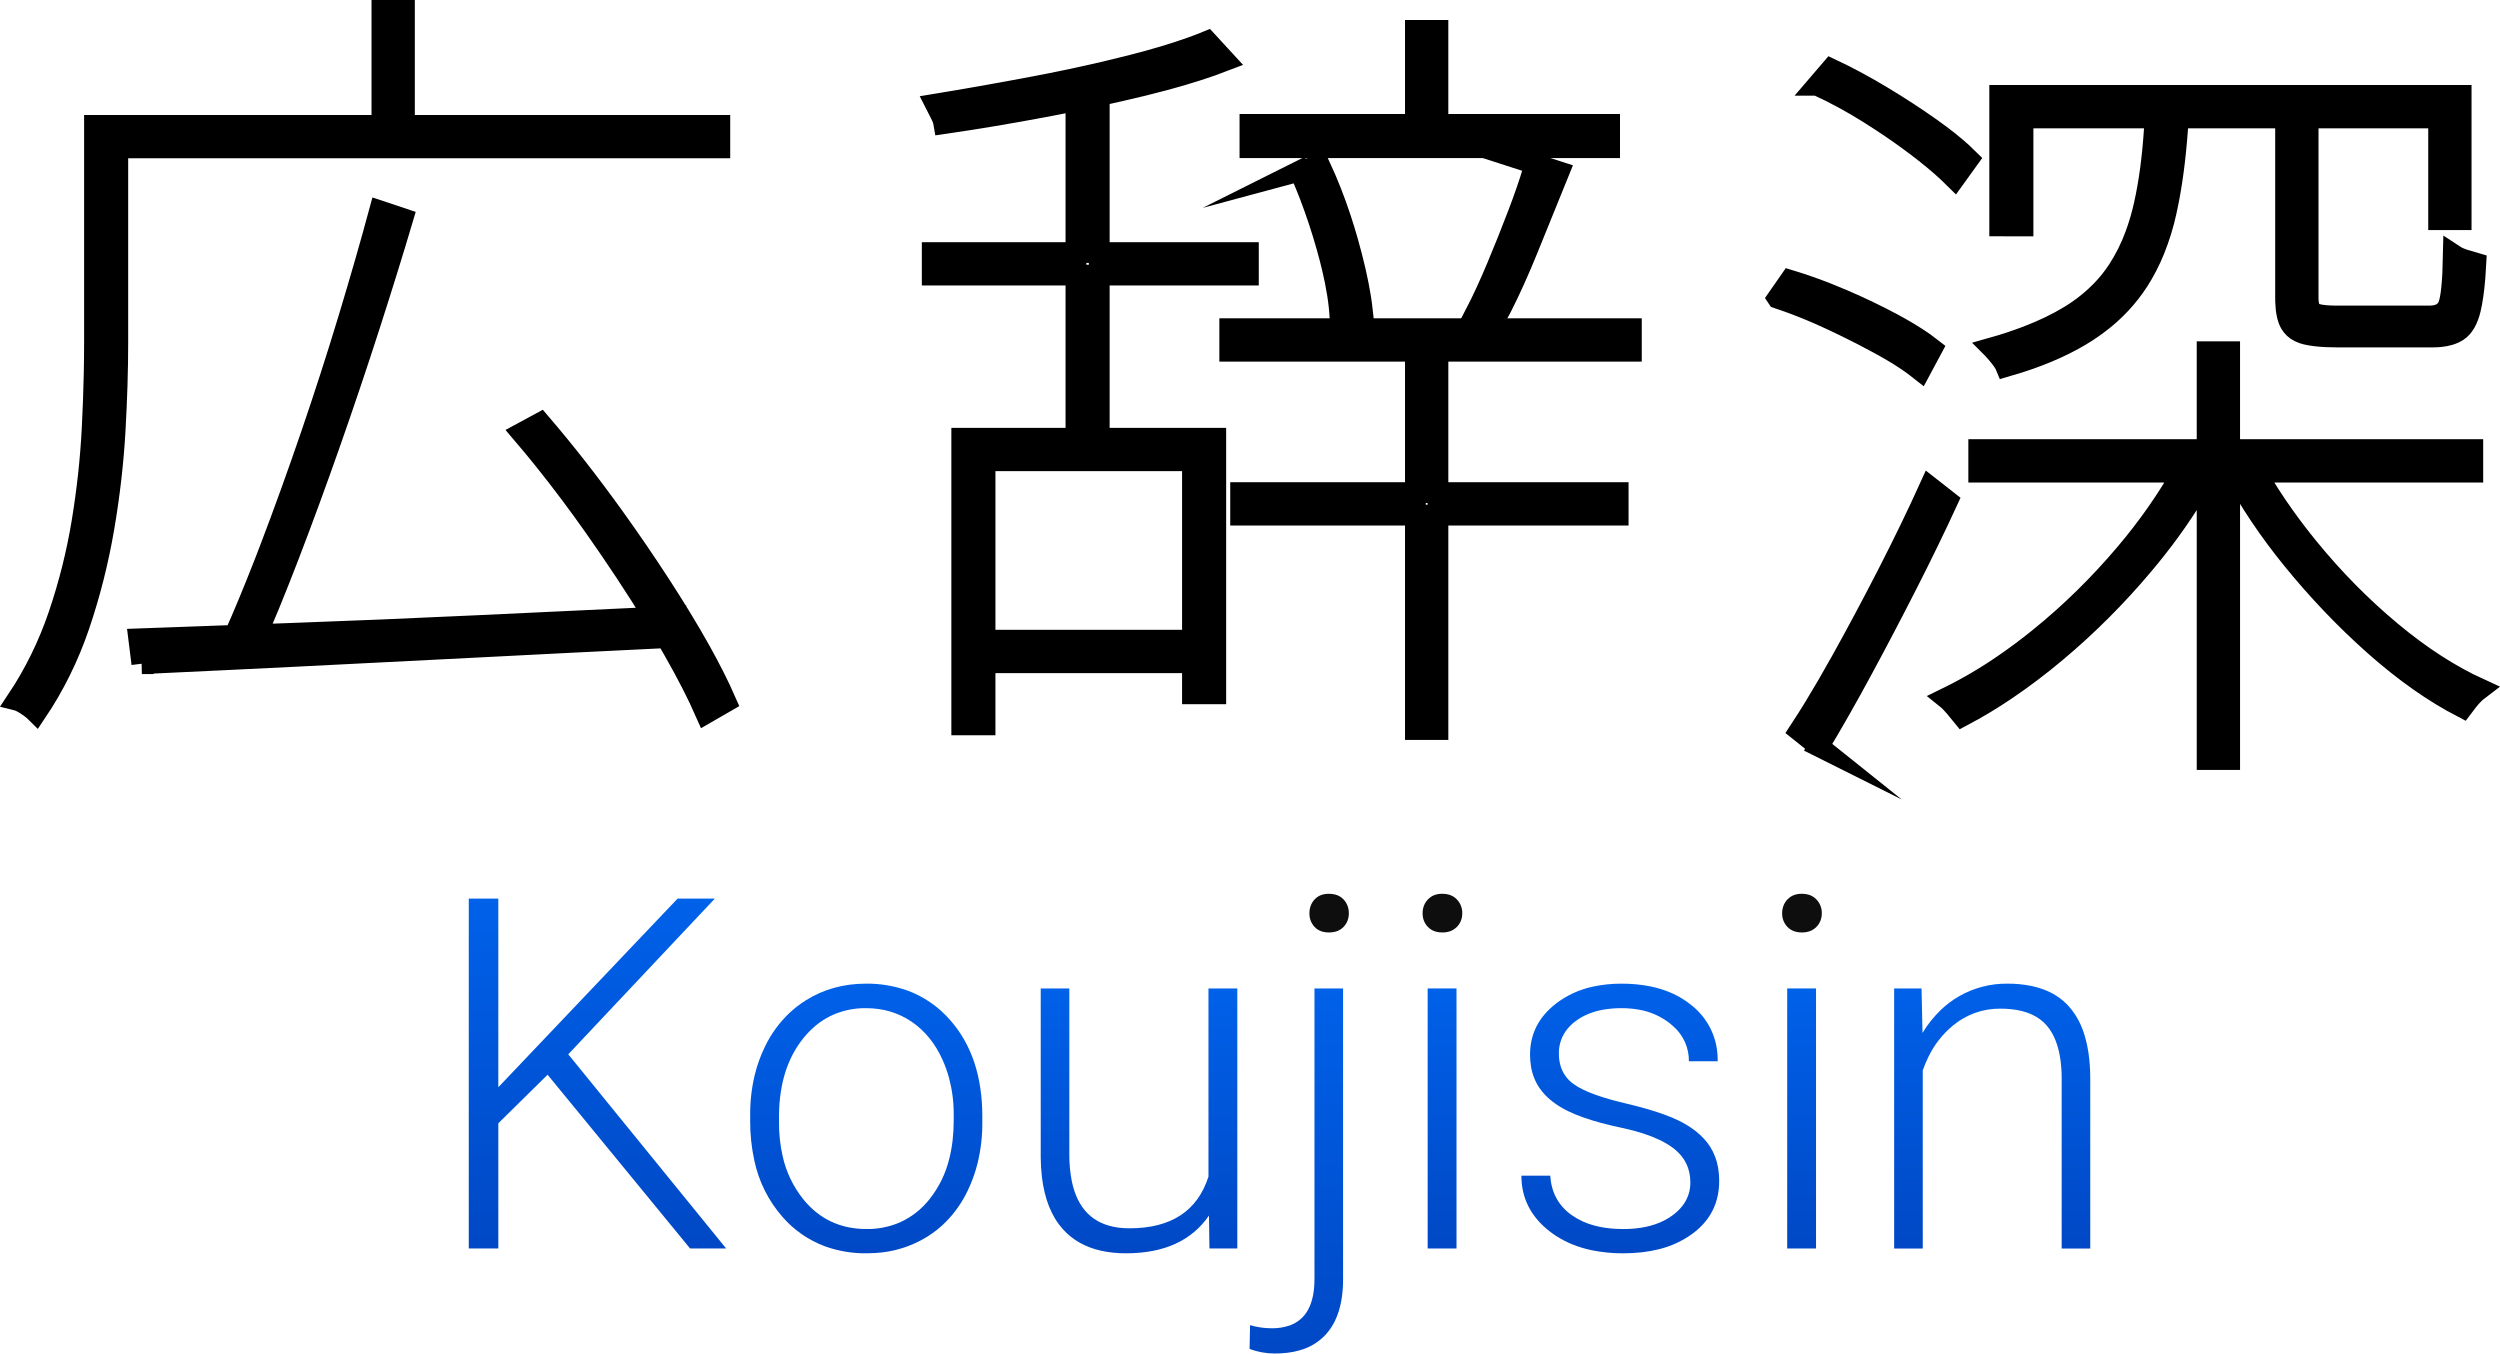 <svg version="1.1" xmlns="http://www.w3.org/2000/svg" xmlns:xlink="http://www.w3.org/1999/xlink" width="360.898" height="195.392" viewBox="0,0,360.898,195.392">
  <defs>
    <linearGradient x1="181.027" y1="205.31" x2="181.027" y2="244.238" gradientUnits="userSpaceOnUse" id="color-1">
      <stop offset="0" stop-color="#0061e9" />
      <stop offset="1" stop-color="#0048c5" />
    </linearGradient>
    <linearGradient x1="142.222" y1="193.03" x2="142.222" y2="243.544" gradientUnits="userSpaceOnUse" id="color-2">
      <stop offset="0" stop-color="#0061e9" />
      <stop offset="1" stop-color="#0048c5" />
    </linearGradient>
    <linearGradient x1="289.878" y1="205.31" x2="289.878" y2="244.238" gradientUnits="userSpaceOnUse" id="color-3">
      <stop offset="0" stop-color="#0061e9" />
      <stop offset="1" stop-color="#0048c5" />
    </linearGradient>
    <linearGradient x1="220.404" y1="206.004" x2="220.404" y2="244.238" gradientUnits="userSpaceOnUse" id="color-4">
      <stop offset="0" stop-color="#0061e9" />
      <stop offset="1" stop-color="#0048c5" />
    </linearGradient>
    <linearGradient x1="343.567" y1="205.31" x2="343.567" y2="243.544" gradientUnits="userSpaceOnUse" id="color-5">
      <stop offset="0" stop-color="#0061e9" />
      <stop offset="1" stop-color="#0048c5" />
    </linearGradient>
    <linearGradient x1="243.112" y1="206.004" x2="243.112" y2="258.704" gradientUnits="userSpaceOnUse" id="color-6">
      <stop offset="0" stop-color="#0061e9" />
      <stop offset="1" stop-color="#0048c5" />
    </linearGradient>
    <linearGradient x1="264.153" y1="206.004" x2="264.153" y2="243.544" gradientUnits="userSpaceOnUse" id="color-7">
      <stop offset="0" stop-color="#0061e9" />
      <stop offset="1" stop-color="#0048c5" />
    </linearGradient>
    <linearGradient x1="316.055" y1="206.004" x2="316.055" y2="243.544" gradientUnits="userSpaceOnUse" id="color-8">
      <stop offset="0" stop-color="#0061e9" />
      <stop offset="1" stop-color="#0048c5" />
    </linearGradient>
  </defs>
  <g transform="translate(-55.975,-63.312)">
    <g data-paper-data="{&quot;isPaintingLayer&quot;:true}" fill-rule="nonzero" stroke-linecap="butt" stroke-linejoin="miter" stroke-miterlimit="10" stroke-dasharray="" stroke-dashoffset="0" style="mix-blend-mode: normal">
      <path d="M314.008,193.151c0.382,-0.406 0.888,-0.674 1.439,-0.762c0.212,-0.037 0.428,-0.055 0.643,-0.054c0.308,-0.003 0.615,0.036 0.913,0.115c0.452,0.12 0.863,0.362 1.186,0.701c0.516,0.534 0.797,1.252 0.78,1.994c0.004,0.365 -0.06,0.727 -0.189,1.069c-0.133,0.34 -0.334,0.649 -0.591,0.909c-0.388,0.394 -0.891,0.654 -1.437,0.742c-0.219,0.039 -0.44,0.058 -0.662,0.057c-0.295,0.002 -0.59,-0.033 -0.876,-0.104c-0.46,-0.112 -0.878,-0.353 -1.206,-0.695c-0.481,-0.5 -0.754,-1.165 -0.762,-1.859c-0.001,-0.04 -0.002,-0.079 -0.001,-0.119c-0.004,-0.377 0.063,-0.752 0.197,-1.104c0.13,-0.33 0.322,-0.633 0.566,-0.89z" fill="#0e0e0e" stroke="none" stroke-width="0" />
      <path d="M262.106,193.151c0.382,-0.406 0.888,-0.674 1.439,-0.762c0.212,-0.037 0.428,-0.055 0.643,-0.054c0.308,-0.003 0.615,0.036 0.913,0.115c0.452,0.12 0.863,0.362 1.186,0.701c0.516,0.534 0.797,1.252 0.78,1.994c0.004,0.365 -0.06,0.727 -0.189,1.069c-0.133,0.34 -0.334,0.649 -0.591,0.909c-0.388,0.394 -0.891,0.654 -1.437,0.742c-0.219,0.039 -0.44,0.058 -0.662,0.057c-0.295,0.002 -0.59,-0.033 -0.876,-0.104c-0.46,-0.112 -0.878,-0.353 -1.206,-0.695c-0.481,-0.5 -0.753,-1.165 -0.761,-1.859c-0.001,-0.04 -0.002,-0.079 -0.002,-0.119c-0.004,-0.377 0.063,-0.752 0.197,-1.104c0.13,-0.33 0.322,-0.633 0.566,-0.89z" fill="#0e0e0e" stroke="none" stroke-width="0" />
      <path d="M249.928,193.151c0.495,0.524 0.768,1.219 0.763,1.94c0,0.018 0.001,0.036 0.001,0.055c0.004,0.358 -0.056,0.713 -0.178,1.049c-0.129,0.346 -0.329,0.662 -0.586,0.928c-0.349,0.362 -0.799,0.61 -1.292,0.713c-0.271,0.059 -0.547,0.088 -0.824,0.086c-0.293,0.002 -0.585,-0.032 -0.87,-0.102c-0.457,-0.111 -0.873,-0.353 -1.194,-0.696c-0.457,-0.488 -0.721,-1.126 -0.742,-1.794c-0.003,-0.061 -0.004,-0.122 -0.004,-0.183c-0.004,-0.37 0.059,-0.738 0.185,-1.086c0.126,-0.336 0.317,-0.645 0.561,-0.908c0.366,-0.398 0.853,-0.663 1.386,-0.755c0.224,-0.042 0.451,-0.062 0.679,-0.061c0.299,-0.003 0.597,0.032 0.887,0.103c0.47,0.113 0.897,0.36 1.228,0.713z" fill="#0e0e0e" stroke="none" stroke-width="0" />
      <path d="M164.27,225.051v-0.833c-0.011,-1.936 0.212,-3.866 0.664,-5.748c0.337,-1.38 0.818,-2.721 1.435,-4c0.882,-1.863 2.104,-3.545 3.603,-4.959c0.718,-0.669 1.498,-1.268 2.329,-1.79c2.556,-1.607 5.453,-2.411 8.691,-2.411c2.013,-0.022 4.014,0.306 5.914,0.971c2.407,0.874 4.552,2.349 6.228,4.285c3.099,3.504 4.649,8.148 4.649,13.93v0.868c0.011,1.947 -0.212,3.888 -0.664,5.782c-0.336,1.386 -0.817,2.734 -1.435,4.019c-0.799,1.692 -1.88,3.236 -3.196,4.565c-0.821,0.819 -1.733,1.539 -2.72,2.148c-2.245,1.376 -4.798,2.172 -7.427,2.317c-0.426,0.028 -0.853,0.042 -1.28,0.042c-2.041,0.023 -4.071,-0.318 -5.993,-1.006c-2.367,-0.882 -4.476,-2.343 -6.133,-4.25c-2.03,-2.319 -3.43,-5.121 -4.063,-8.137c-0.414,-1.903 -0.616,-3.846 -0.603,-5.793zM168.433,224.6v0.764c-0.012,1.645 0.167,3.286 0.532,4.89c0.505,2.251 1.515,4.357 2.954,6.16c2.325,2.88 5.372,4.319 9.142,4.319c1.648,0.022 3.283,-0.301 4.8,-0.949c1.688,-0.757 3.166,-1.914 4.307,-3.371c1.379,-1.737 2.358,-3.757 2.866,-5.916c0.414,-1.663 0.62,-3.49 0.62,-5.481v-0.798c0.01,-1.759 -0.21,-3.511 -0.655,-5.213c-0.242,-0.911 -0.557,-1.801 -0.941,-2.662c-1.064,-2.382 -2.556,-4.227 -4.476,-5.534c-1.919,-1.307 -4.117,-1.96 -6.592,-1.96c-1.787,-0.026 -3.555,0.368 -5.163,1.149c-1.453,0.722 -2.746,1.785 -3.879,3.189c-0.004,0.005 -0.009,0.011 -0.013,0.016c-2.269,2.82 -3.437,6.485 -3.501,10.997c-0.002,0.133 -0.003,0.267 -0.003,0.4z" fill="url(#color-1)" stroke="none" stroke-width="0" />
      <path d="M155.597,243.544l-20.573,-25.084l-7.112,7.008v18.076h-4.267v-50.514h4.267v27.234l25.882,-27.234h5.377l-21.163,22.481l22.794,28.033z" fill="url(#color-2)" stroke="none" stroke-width="0" />
      <path d="M303.947,216.517h-4.164c0.025,-1.901 -0.773,-3.72 -2.188,-4.99c-0.183,-0.172 -0.373,-0.335 -0.57,-0.491c-1.288,-1.007 -2.804,-1.681 -4.414,-1.962c-0.838,-0.153 -1.689,-0.228 -2.542,-0.225c-0.907,-0.005 -1.814,0.072 -2.707,0.23c-1.512,0.279 -2.802,0.809 -3.867,1.592c-0.608,0.435 -1.136,0.973 -1.56,1.589c-0.62,0.931 -0.941,2.028 -0.922,3.146c-0.007,0.655 0.091,1.306 0.291,1.93c0.323,0.974 0.944,1.822 1.774,2.424c0.442,0.322 0.913,0.602 1.406,0.836c1.048,0.513 2.405,1.002 4.072,1.467c0.68,0.189 1.363,0.363 2.05,0.524c1.007,0.235 2.009,0.494 3.003,0.778c1.865,0.535 3.399,1.091 4.603,1.668c0.196,0.094 0.39,0.192 0.582,0.295c0.697,0.368 1.36,0.797 1.981,1.281c0.852,0.672 1.539,1.413 2.061,2.223c0.576,0.907 0.966,1.92 1.148,2.979c0.116,0.655 0.173,1.318 0.171,1.983c0,3.063 -1.194,5.531 -3.582,7.405c-0.083,0.065 -0.167,0.13 -0.252,0.193c-1.466,1.069 -3.129,1.837 -4.893,2.261c-1.545,0.389 -3.25,0.584 -5.116,0.584c-1.527,0.01 -3.05,-0.138 -4.547,-0.442c-1.949,-0.41 -3.676,-1.105 -5.179,-2.085c-0.312,-0.203 -0.615,-0.419 -0.908,-0.647c-2.718,-2.116 -4.076,-4.793 -4.076,-8.031h4.164c0.162,2.429 1.185,4.319 3.07,5.672c1.011,0.712 2.143,1.233 3.342,1.538c0.923,0.246 1.929,0.4 3.018,0.461c0.372,0.021 0.744,0.031 1.116,0.031c2.313,0 4.27,-0.407 5.872,-1.22c0.396,-0.2 0.776,-0.43 1.137,-0.688c0.573,-0.401 1.086,-0.883 1.521,-1.431c0.76,-0.966 1.166,-2.163 1.15,-3.391c0,-1.991 -0.774,-3.604 -2.321,-4.837c-0.053,-0.042 -0.106,-0.084 -0.16,-0.124c-0.626,-0.464 -1.296,-0.863 -2.002,-1.192c-1.371,-0.653 -3.058,-1.203 -5.062,-1.651c-0.137,-0.031 -0.274,-0.06 -0.411,-0.09c-0.974,-0.204 -1.942,-0.435 -2.904,-0.691c-1.97,-0.53 -3.586,-1.109 -4.85,-1.737c-1.594,-0.792 -2.831,-1.735 -3.712,-2.831c-0.134,-0.167 -0.262,-0.339 -0.382,-0.517c-0.617,-0.925 -1.026,-1.974 -1.199,-3.072c-0.093,-0.567 -0.139,-1.141 -0.137,-1.715c0,-2.961 1.238,-5.406 3.712,-7.338c1.605,-1.234 3.47,-2.085 5.453,-2.49c1.333,-0.28 2.691,-0.416 4.053,-0.407c1.408,-0.009 2.812,0.125 4.193,0.401c1.78,0.369 3.356,0.991 4.73,1.869c0.401,0.256 0.787,0.535 1.155,0.836c2.226,1.744 3.597,4.358 3.766,7.181c0.022,0.306 0.034,0.613 0.033,0.92z" fill="url(#color-3)" stroke="none" stroke-width="0" />
      <path d="M230.569,243.544l-0.069,-4.753c-2.498,3.631 -6.488,5.447 -11.97,5.447c-1.216,0.01 -2.43,-0.115 -3.619,-0.373c-2.27,-0.512 -4.105,-1.549 -5.506,-3.114c-1.637,-1.828 -2.645,-4.346 -3.023,-7.554c-0.106,-0.919 -0.162,-1.843 -0.169,-2.768v-24.424h4.128v23.904c-0.013,1.313 0.107,2.624 0.358,3.913c0.823,3.99 3.064,6.226 6.725,6.708c0.528,0.068 1.059,0.101 1.591,0.099c6.013,0 9.818,-2.486 11.414,-7.459v-27.166h4.163v37.539z" fill="url(#color-4)" stroke="none" stroke-width="0" />
      <path d="M329.412,206.004h3.955l0.139,6.419c0.748,-1.244 1.659,-2.381 2.711,-3.382c0.777,-0.734 1.637,-1.374 2.563,-1.909c2.12,-1.218 4.528,-1.847 6.974,-1.821c1.152,-0.009 2.301,0.1 3.431,0.324c1.355,0.279 2.546,0.74 3.571,1.382c0.742,0.462 1.41,1.033 1.983,1.694c0.885,1.045 1.563,2.25 1.997,3.55c0.645,1.848 0.974,4.065 0.987,6.651v24.632h-4.128v-24.667c-0.002,-0.879 -0.063,-1.756 -0.183,-2.627c-0.295,-2.064 -0.945,-3.687 -1.951,-4.867c-1.166,-1.368 -2.914,-2.167 -5.244,-2.395c-0.488,-0.047 -0.978,-0.069 -1.469,-0.068c-2.486,-0.029 -4.902,0.826 -6.817,2.412c-1.512,1.242 -2.734,2.799 -3.581,4.563c-0.309,0.63 -0.579,1.279 -0.808,1.942v25.708h-4.128z" fill="url(#color-5)" stroke="none" stroke-width="0" />
      <path d="M245.731,206.004h4.129v42.014c0.006,1.009 -0.076,2.017 -0.244,3.012c-0.196,1.112 -0.509,2.107 -0.94,2.986c-0.343,0.708 -0.786,1.364 -1.314,1.947c-1.024,1.107 -2.341,1.9 -3.798,2.289c-1.056,0.301 -2.241,0.452 -3.557,0.452c-1.244,0.001 -2.478,-0.222 -3.643,-0.659l0.069,-3.435c1.018,0.3 2.059,0.45 3.123,0.45c0.881,0.016 1.758,-0.12 2.592,-0.404c2.389,-0.861 3.583,-3.097 3.583,-6.708z" fill="url(#color-6)" stroke="none" stroke-width="0" />
      <path d="M266.235,206.004v37.539h-4.164v-37.539z" fill="url(#color-7)" stroke="none" stroke-width="0" />
      <path d="M318.136,206.004v37.539h-4.163v-37.539z" fill="url(#color-8)" stroke="none" stroke-width="0" />
      <g fill="#000000" stroke="#000000" stroke-width="3">
        <path d="M71.745,84.661v-3.252h42.614v1.682h-3.252v-18.279h3.252v16.597h45.529v3.252h-86.909v28.035c0,3.962 -0.131,8.242 -0.392,12.84c-0.262,4.598 -0.804,9.289 -1.626,14.074c-0.822,4.785 -2,9.439 -3.532,13.962c-1.533,4.523 -3.607,8.728 -6.224,12.616c-0.224,-0.224 -0.486,-0.449 -0.785,-0.673c-0.176,-0.132 -0.356,-0.258 -0.541,-0.379c-0.154,-0.101 -0.31,-0.199 -0.469,-0.294c-0.286,-0.172 -0.551,-0.3 -0.793,-0.384c-0.071,-0.025 -0.143,-0.047 -0.216,-0.065c2.542,-3.813 4.56,-7.925 6.056,-12.336c1.495,-4.411 2.617,-8.897 3.364,-13.457c0.748,-4.56 1.234,-9.046 1.458,-13.457c0.137,-2.653 0.233,-5.308 0.289,-7.964c0.031,-1.494 0.047,-2.989 0.047,-4.483v-31.287h3.364v3.252z" />
        <path d="M76.455,159.123l-0.449,-3.589c2.482,-0.09 4.964,-0.179 7.446,-0.268c2.032,-0.073 4.156,-0.149 6.373,-0.228c0.663,-1.491 1.308,-2.99 1.935,-4.497c0.791,-1.9 1.599,-3.909 2.425,-6.028c0.279,-0.717 0.556,-1.436 0.83,-2.155c1.981,-5.196 3.944,-10.635 5.887,-16.317c1.944,-5.682 3.757,-11.308 5.439,-16.877c1.682,-5.57 3.159,-10.709 4.43,-15.419l3.364,1.121c-1.42,4.785 -3.028,9.962 -4.822,15.532c-1.794,5.57 -3.682,11.177 -5.663,16.821c-1.981,5.644 -3.962,11.046 -5.943,16.204c-0.912,2.377 -1.85,4.744 -2.814,7.101c-0.626,1.528 -1.241,2.994 -1.846,4.399c1.628,-0.058 3.256,-0.116 4.884,-0.174c8.411,-0.299 17.382,-0.673 26.914,-1.121c8.499,-0.4 17.014,-0.8 25.543,-1.2c-2.613,-4.257 -5.482,-8.604 -8.609,-13.042c-2.299,-3.271 -4.699,-6.471 -7.196,-9.594c-1.075,-1.342 -2.172,-2.668 -3.289,-3.975l2.691,-1.458c3.589,4.187 7.14,8.728 10.653,13.625c2.336,3.25 4.593,6.556 6.77,9.914c0.938,1.45 1.859,2.911 2.762,4.384c1.01,1.644 1.987,3.309 2.928,4.994c1.478,2.652 2.707,5.099 3.688,7.342l-2.916,1.682c-0.636,-1.444 -1.314,-2.87 -2.034,-4.274c-0.799,-1.566 -1.696,-3.218 -2.689,-4.954c-0.326,-0.57 -0.656,-1.137 -0.989,-1.703c-8.938,0.431 -17.893,0.878 -26.865,1.343c-9.382,0.486 -18.26,0.935 -26.634,1.346c-3.477,0.171 -6.954,0.34 -10.431,0.508c-3.174,0.153 -6.174,0.295 -9.003,0.428c-0.923,0.043 -1.847,0.086 -2.77,0.129zM150.386,152.428c0.292,0.476 0.581,0.951 0.867,1.424c0.304,0.504 0.606,1.01 0.904,1.517c0.409,-0.02 0.818,-0.039 1.226,-0.059l0.112,-3.028c-1.037,0.049 -2.073,0.097 -3.109,0.146zM89.825,155.038c-0.157,0.353 -0.315,0.705 -0.474,1.057l2.691,1.121c0.058,-0.131 0.116,-0.262 0.174,-0.392c0.274,-0.621 0.551,-1.254 0.829,-1.901c-0.893,0.032 -1.785,0.064 -2.678,0.095c-0.182,0.006 -0.363,0.013 -0.543,0.019z" />
      </g>
      <g fill="#000000" stroke="#000000" stroke-width="3">
        <path d="M236.416,84.633v-3.364h23.886v-13.569h3.252v13.569h24.783v3.364zM263.555,83.063v-1.794h-3.252v1.794z" />
        <path d="M194.812,167.954v-41.38h16.485v-23.55h-20.746v-3.252h20.746v-21.938c-0.932,0.191 -1.864,0.377 -2.798,0.558c-0.618,0.12 -1.237,0.238 -1.856,0.354c-4.972,0.935 -9.775,1.738 -14.41,2.411c-0.075,-0.449 -0.243,-0.916 -0.505,-1.402c-0.262,-0.486 -0.505,-0.953 -0.729,-1.402c4.56,-0.748 9.308,-1.589 14.242,-2.523c3.426,-0.646 6.839,-1.366 10.234,-2.16c1.264,-0.296 2.525,-0.604 3.784,-0.924c1.558,-0.394 3.107,-0.82 4.647,-1.277c1.466,-0.438 2.824,-0.881 4.073,-1.33c0.763,-0.273 1.52,-0.563 2.27,-0.869l2.579,2.804c-2.519,0.973 -5.421,1.903 -8.706,2.788c-1.039,0.279 -2.08,0.546 -3.125,0.801c-2.106,0.512 -4.218,0.999 -6.336,1.461v22.65h21.531v3.252h-21.531v23.55h16.821v36.894h-3.364v-4.486h-29.942v8.971zM228.118,129.826h-29.942v25.905h29.942zM214.661,103.025v-3.252h-3.364v3.252zM211.297,77.834c1.123,-0.23 2.244,-0.467 3.364,-0.711v-2.134h-3.364zM228.118,155.731v3.252h1.794v-3.252zM214.661,128.032v-1.458h-3.364v1.458zM198.176,158.983v-3.252h-1.009v3.252z" />
        <path d="M233.501,114.014v-3.252h57.977v3.252h-27.923v20.41h26.017v3.252h-26.017v30.951h-3.252v-30.951h-25.232v-3.252h25.232v-20.41zM263.555,137.676v-3.252h-3.252v3.252zM260.302,114.014h3.252v-1.234h-3.252z" />
        <path d="M277.572,86.988l3.476,1.121c-1.42,3.514 -2.953,7.289 -4.598,11.326c-0.586,1.441 -1.197,2.871 -1.835,4.289c-0.632,1.402 -1.257,2.712 -1.877,3.932c-0.358,0.705 -0.728,1.404 -1.11,2.096l-2.691,-1.121c0.972,-1.869 2,-4.093 3.084,-6.672c1.084,-2.579 2.131,-5.196 3.14,-7.85c0.42,-1.101 0.822,-2.209 1.207,-3.323c0.35,-1.016 0.663,-1.982 0.94,-2.899c0.09,-0.299 0.179,-0.599 0.265,-0.899z" />
        <path d="M243.593,87.998l2.916,-0.785c1.165,2.51 2.179,5.087 3.038,7.718c0.356,1.084 0.689,2.175 0.999,3.272c0.398,1.398 0.76,2.805 1.088,4.221c0.31,1.349 0.56,2.616 0.75,3.803c0.117,0.724 0.215,1.452 0.293,2.181l-3.252,0.785c-0.065,-1.15 -0.19,-2.296 -0.373,-3.433c-0.191,-1.21 -0.448,-2.498 -0.773,-3.862c-0.233,-0.975 -0.486,-1.946 -0.76,-2.91c-0.721,-2.565 -1.559,-5.095 -2.513,-7.582c-0.442,-1.148 -0.913,-2.284 -1.412,-3.408z" />
      </g>
      <g fill="#000000" stroke="#000000" stroke-width="3">
        <path d="M318.299,75.625l2.019,-2.355c2.392,1.121 4.859,2.448 7.401,3.981c2.542,1.533 4.916,3.084 7.121,4.654c1.689,1.202 3.125,2.339 4.31,3.409c0.347,0.313 0.686,0.634 1.017,0.964l-2.019,2.804c-0.645,-0.642 -1.311,-1.261 -1.997,-1.858c-0.721,-0.629 -1.507,-1.278 -2.357,-1.947c-0.341,-0.267 -0.683,-0.531 -1.028,-0.793c-1.679,-1.271 -3.4,-2.484 -5.162,-3.638c-0.612,-0.401 -1.227,-0.796 -1.847,-1.184c-2.505,-1.57 -4.99,-2.916 -7.457,-4.037z" />
        <path d="M341.624,131.471v-3.252h32.97v-14.13h3.252v14.13h35.1v3.252h-31.288c1.244,2.181 2.6,4.297 4.063,6.339c1.119,1.569 2.289,3.101 3.508,4.594c3.626,4.448 7.588,8.467 11.887,12.055c4.299,3.589 8.579,6.355 12.84,8.298c-0.194,0.146 -0.381,0.301 -0.561,0.464c-0.115,0.104 -0.227,0.211 -0.336,0.321c-0.299,0.299 -0.579,0.617 -0.841,0.953c-0.262,0.336 -0.505,0.654 -0.729,0.953c-4.187,-2.168 -8.411,-5.14 -12.672,-8.915c-4.261,-3.775 -8.242,-7.943 -11.943,-12.504c-3.348,-4.125 -6.16,-8.312 -8.437,-12.56h-0.59v41.492h-3.252v-41.474c-2.134,3.888 -4.592,7.59 -7.348,11.068c-0.586,0.744 -1.183,1.478 -1.792,2.202c-3.925,4.673 -8.168,8.915 -12.728,12.728c-2.306,1.937 -4.711,3.754 -7.205,5.443c-2.014,1.363 -4.101,2.616 -6.252,3.752c-0.299,-0.374 -0.673,-0.822 -1.121,-1.346c-0.449,-0.523 -0.86,-0.935 -1.234,-1.234c2.905,-1.416 5.698,-3.048 8.358,-4.884c1.749,-1.201 3.45,-2.471 5.099,-3.807c4.486,-3.626 8.654,-7.719 12.504,-12.279c3.195,-3.785 5.914,-7.672 8.157,-11.663zM371.032,131.471h3.562v0.018c0.003,-0.006 0.007,-0.012 0.01,-0.018h3.242v-1.126c0.193,0.376 0.389,0.751 0.59,1.126h3.222c-0.464,-0.813 -0.912,-1.636 -1.345,-2.467l-2.467,1.073v-1.858h-3.252v1.734l-2.243,-0.949c-0.42,0.827 -0.859,1.649 -1.319,2.467z" />
        <path d="M344.652,95.923v-18.84h66.612v17.943h-3.252v-14.691h-18.84v26.017c0,0.868 0.167,1.491 0.501,1.871c0.067,0.077 0.144,0.146 0.228,0.204c0.141,0.091 0.294,0.162 0.455,0.209c0.621,0.197 1.646,0.296 3.077,0.296h13.233c0.821,0 1.474,-0.169 1.958,-0.506c0.357,-0.251 0.631,-0.602 0.789,-1.008c0.411,-1.009 0.654,-3.458 0.729,-7.345c0.293,0.194 0.603,0.359 0.927,0.495c0.21,0.088 0.425,0.167 0.643,0.234c0.598,0.187 1.159,0.355 1.682,0.505c-0.035,0.671 -0.079,1.342 -0.133,2.012c-0.154,1.892 -0.371,3.427 -0.652,4.605c-0.374,1.57 -0.991,2.635 -1.85,3.196c-0.371,0.236 -0.774,0.417 -1.197,0.537c-0.386,0.114 -0.812,0.196 -1.277,0.246c-0.389,0.04 -0.78,0.06 -1.171,0.058h-13.681c-0.553,0.001 -1.105,-0.011 -1.657,-0.036c-1.169,-0.056 -2.131,-0.175 -2.884,-0.357c-0.348,-0.081 -0.685,-0.203 -1.005,-0.362c-0.542,-0.265 -0.992,-0.686 -1.294,-1.208c-0.405,-0.709 -0.627,-1.77 -0.666,-3.18c-0.004,-0.155 -0.007,-0.309 -0.007,-0.464v-26.017h-15.488c-0.12,2.082 -0.299,4.159 -0.538,6.231c-0.23,1.968 -0.509,3.815 -0.84,5.541c-0.108,0.563 -0.224,1.125 -0.348,1.685c-0.414,1.91 -0.989,3.782 -1.718,5.596c-0.631,1.568 -1.408,3.073 -2.319,4.497c-1.534,2.357 -3.472,4.426 -5.724,6.111c-0.545,0.413 -1.104,0.806 -1.678,1.179c-2.679,1.743 -5.956,3.235 -9.833,4.476c-0.626,0.2 -1.255,0.39 -1.886,0.571c-0.053,-0.13 -0.114,-0.256 -0.184,-0.378c-0.144,-0.255 -0.339,-0.543 -0.588,-0.863c-0.041,-0.054 -0.083,-0.107 -0.126,-0.16c-0.131,-0.164 -0.264,-0.327 -0.398,-0.488c-0.238,-0.283 -0.449,-0.52 -0.635,-0.711c-0.029,-0.031 -0.059,-0.061 -0.089,-0.091c1.72,-0.483 3.418,-1.043 5.088,-1.679c2.294,-0.881 4.317,-1.854 6.07,-2.919c1.748,-1.048 3.35,-2.324 4.763,-3.793c0.832,-0.872 1.584,-1.817 2.246,-2.824c1.031,-1.587 1.881,-3.286 2.532,-5.063c0.525,-1.422 0.953,-2.877 1.281,-4.357c0.706,-3.148 1.192,-6.738 1.458,-10.77c0.039,-0.596 0.073,-1.193 0.102,-1.79h-19.053v15.588zM385.92,80.335h3.252v-0.449h-3.252zM367.07,80.335h3.362c0.004,-0.075 0.009,-0.15 0.013,-0.224h-3.364c-0.003,0.075 -0.007,0.15 -0.011,0.224z" />
        <path d="M318.523,171.057l-2.804,-2.243c0.743,-1.132 1.468,-2.277 2.173,-3.433c1.247,-2.038 2.56,-4.295 3.938,-6.772c2.205,-3.962 4.43,-8.13 6.672,-12.504c2.243,-4.374 4.261,-8.541 6.056,-12.504l2.579,2.019c-1.72,3.738 -3.663,7.738 -5.831,11.999c-2.168,4.261 -4.355,8.429 -6.56,12.504c-2.205,4.074 -4.28,7.719 -6.224,10.934z" />
        <path d="M312.58,106.352l1.794,-2.579c1.878,0.572 3.732,1.222 5.557,1.949c0.694,0.275 1.383,0.56 2.069,0.855c2.617,1.121 5.065,2.299 7.345,3.532c0.806,0.434 1.601,0.889 2.384,1.364c0.755,0.46 1.446,0.911 2.074,1.355c0.372,0.262 0.736,0.533 1.093,0.814l-1.682,3.14c-0.655,-0.52 -1.331,-1.013 -2.026,-1.477c-0.679,-0.455 -1.414,-0.915 -2.206,-1.38c-0.491,-0.288 -0.987,-0.57 -1.487,-0.843c-1.788,-0.979 -3.6,-1.911 -5.435,-2.797c-0.634,-0.306 -1.271,-0.608 -1.91,-0.904c-1.87,-0.87 -3.774,-1.663 -5.709,-2.376c-0.617,-0.226 -1.237,-0.444 -1.86,-0.652z" />
        <path d="M375.267,130.238c-0.217,0.413 -0.438,0.824 -0.663,1.234h-0.01v-1.518z" />
        <path d="M377.734,130.126l0.112,-0.049v0.269c-0.038,-0.073 -0.075,-0.147 -0.112,-0.22z" />
      </g>
    </g>
  </g>
</svg>
<!--rotationCenter:184.0254883039961:116.68786-->